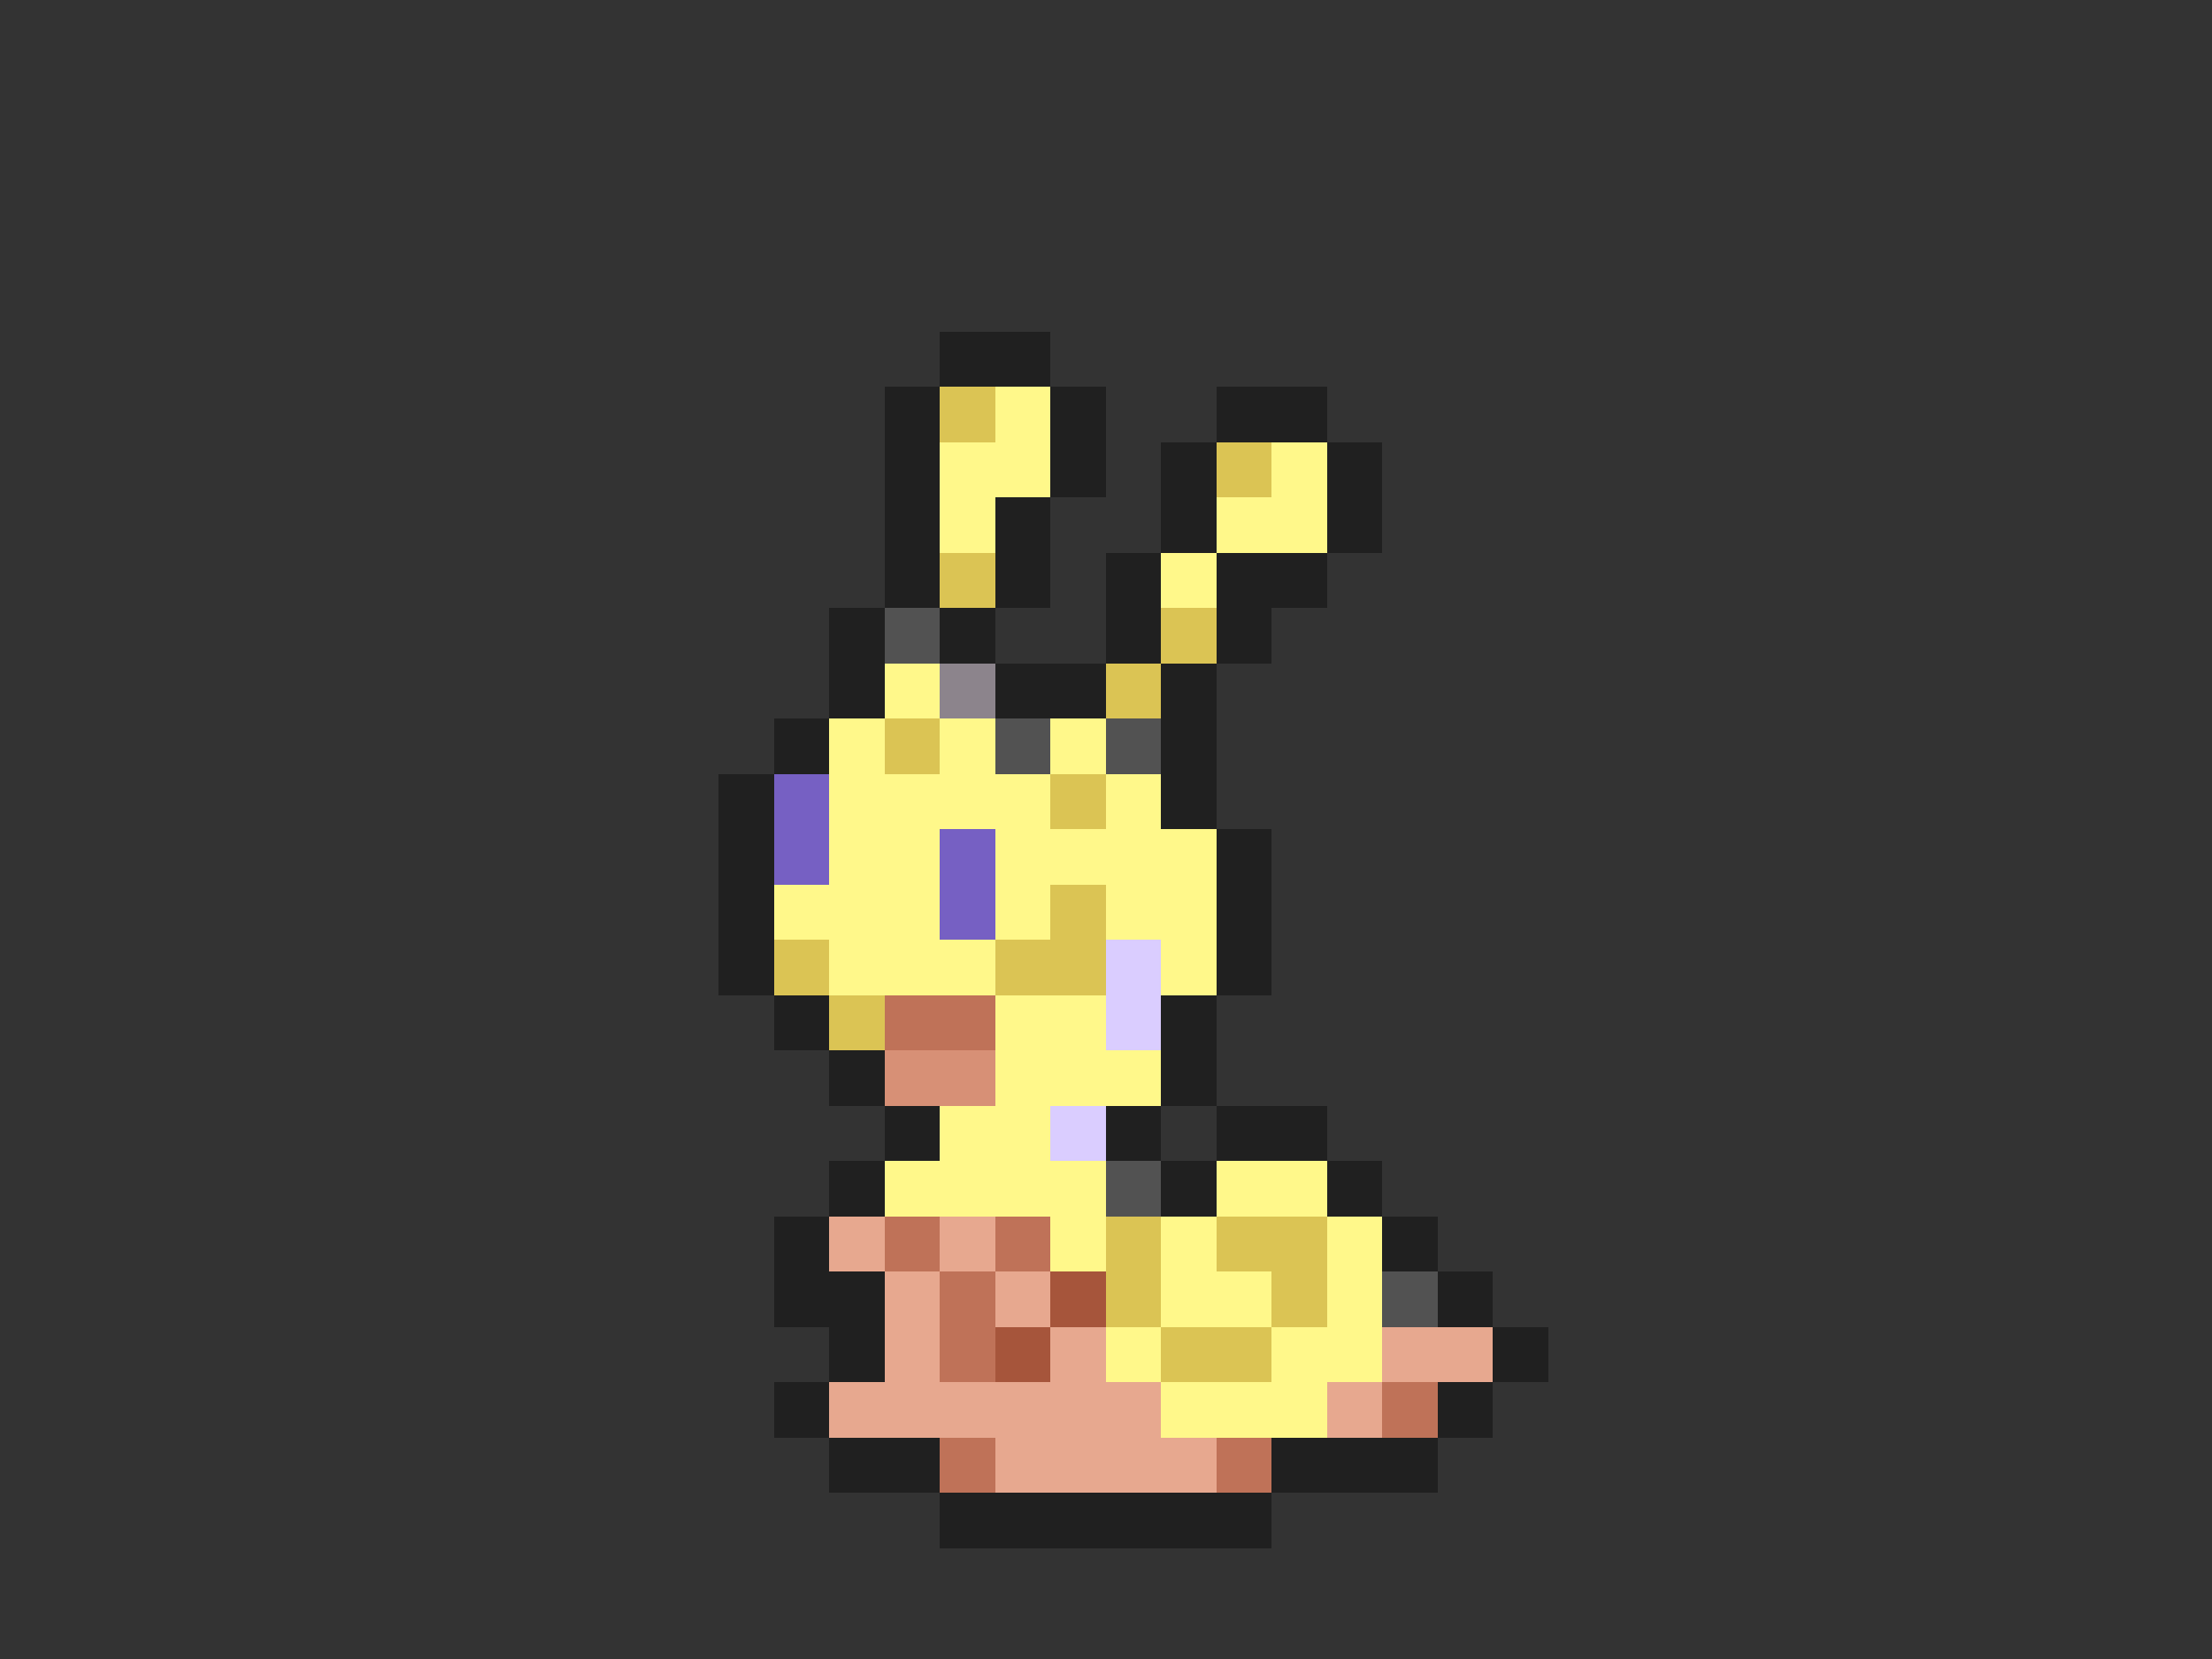 <svg xmlns="http://www.w3.org/2000/svg" viewBox="0 -0.5 40 30" shape-rendering="crispEdges">
<rect x="0" y="-0.5" width="40" height="30" fill="#333333" stroke="none"/>
<path stroke="#202020" d="M17 6h2M16 7h1M19 7h1M22 7h2M16 8h1M19 8h1M21 8h1M24 8h1M16 9h1M18 9h1M21 9h1M24 9h1M16 10h1M18 10h1M20 10h1M22 10h2M15 11h1M17 11h1M20 11h1M22 11h1M15 12h1M18 12h2M21 12h1M14 13h1M21 13h1M13 14h1M21 14h1M13 15h1M22 15h1M13 16h1M22 16h1M13 17h1M22 17h1M14 18h1M21 18h1M15 19h1M21 19h1M16 20h1M20 20h1M22 20h2M15 21h1M21 21h1M24 21h1M14 22h1M25 22h1M14 23h2M26 23h1M15 24h1M27 24h1M14 25h1M26 25h1M15 26h2M23 26h3M17 27h6" />
<path stroke="#dbc454" d="M17 7h1M22 8h1M17 10h1M21 11h1M20 12h1M16 13h1M19 14h1M19 16h1M14 17h1M18 17h2M15 18h1M20 22h1M22 22h2M20 23h1M23 23h1M21 24h2" />
<path stroke="#fff88a" d="M18 7h1M17 8h2M23 8h1M17 9h1M22 9h2M21 10h1M16 12h1M15 13h1M17 13h1M19 13h1M15 14h4M20 14h1M15 15h2M18 15h4M14 16h3M18 16h1M20 16h2M15 17h3M21 17h1M18 18h2M18 19h3M17 20h2M16 21h4M22 21h2M19 22h1M21 22h1M24 22h1M21 23h2M24 23h1M20 24h1M23 24h2M21 25h3" />
<path stroke="#525252" d="M16 11h1M18 13h1M20 13h1M20 21h1M25 23h1" />
<path stroke="#8c848c" d="M17 12h1" />
<path stroke="#7660c3" d="M14 14h1M14 15h1M17 15h1M17 16h1" />
<path stroke="#dacdff" d="M20 17h1M20 18h1M19 20h1" />
<path stroke="#bf7258" d="M16 18h2M16 22h1M18 22h1M17 23h1M17 24h1M25 25h1M17 26h1M22 26h1" />
<path stroke="#d79076" d="M16 19h2" />
<path stroke="#e7a88f" d="M15 22h1M17 22h1M16 23h1M18 23h1M16 24h1M19 24h1M25 24h2M15 25h6M24 25h1M18 26h4" />
<path stroke="#a6553b" d="M19 23h1M18 24h1" />
</svg>